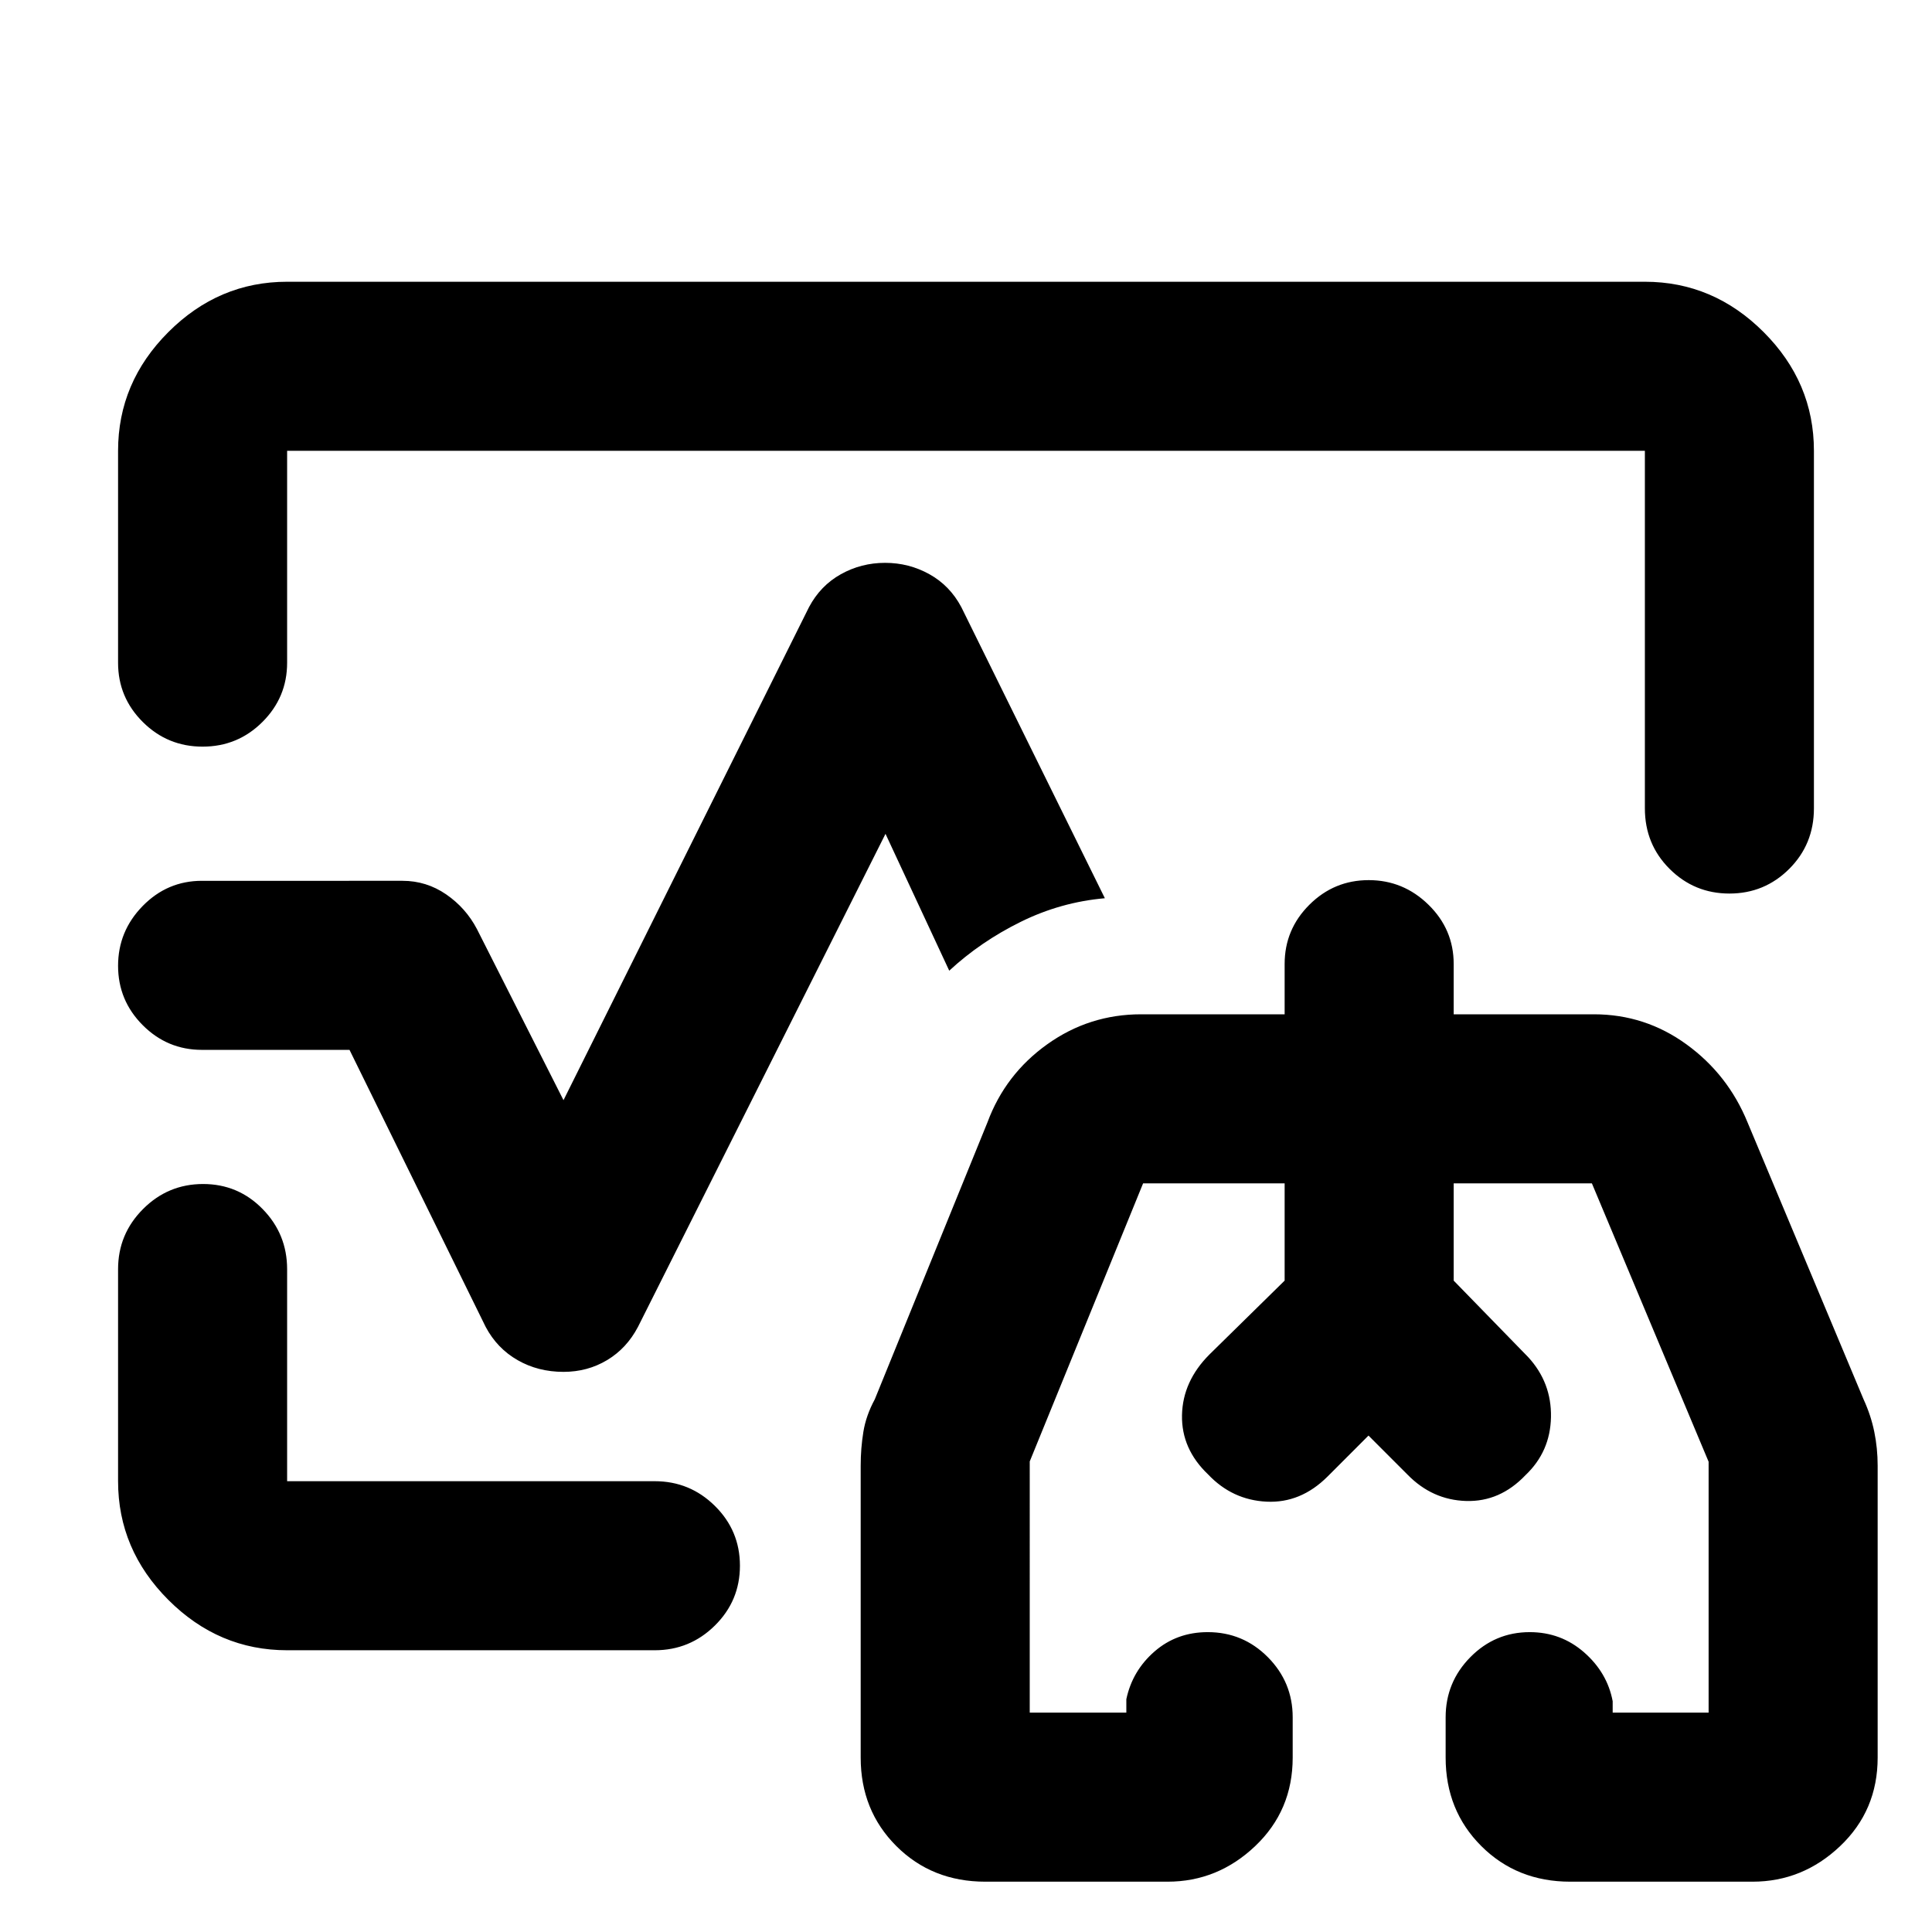 <svg xmlns="http://www.w3.org/2000/svg" height="40" viewBox="0 -960 960 960" width="40"><path d="M480-480ZM58.67-630.67V-736q0-34 25-59t59-25h674.66q34 0 59 25t25 59v177.67q0 17.83-12.28 30.08T859.34-516q-17.43 0-29.72-12.25t-12.29-30.08V-736H142.67v105.33q0 17.19-12.29 29.43Q118.1-589 100.67-589q-17.42 0-29.71-12.24t-12.29-29.43Zm84 490.67q-34 0-59-25t-25-59v-105.33q0-17.47 12.4-29.9 12.41-12.44 29.84-12.44 17.42 0 29.59 12.44 12.17 12.43 12.17 29.9V-224h182.66q17.47 0 29.9 12.28 12.44 12.29 12.44 29.71 0 17.43-12.44 29.72Q342.8-140 325.33-140H142.67ZM280-278.33q-12.67 0-22.83-5.84-10.17-5.83-15.84-16.5l-67.66-137.66h-73.34q-17.18 0-29.42-12.28-12.24-12.27-12.24-29.5 0-17.22 12.24-29.72t29.42-12.5H200q11.89 0 21.71 6.75 9.81 6.76 15.29 17.25l43 85 122-245q5.67-10.67 15.81-16.34 10.14-5.66 22-5.66t22.02 5.66Q472-669 477.67-658.33L549-513.67q-21.95 1.92-41.85 11.75-19.89 9.82-35.48 24.25l-31.67-68-123 245q-5.61 10.67-15.33 16.5-9.73 5.84-21.67 5.84ZM489.62-25q-26.51 0-44.23-17.69-17.72-17.7-17.72-43.98v-145.04q0-8.62 1.33-16.79t5.67-16.17l56-137.66q8.86-23.9 29.71-38.78Q541.23-456 567-456h71.33v-25q0-17.18 12.28-29.42 12.27-12.25 29.5-12.25 17.22 0 29.72 12.25 12.5 12.24 12.5 29.42v25H792q25.44 0 46.03 14.96 20.58 14.95 30.3 38.71L926-264.67q3.67 8 5.33 16.17 1.67 8.17 1.67 16.79v145.04q0 26.28-18.63 43.98Q895.74-25 870.79-25h-90.51q-26.5 0-44.22-17.69-17.73-17.7-17.73-43.98v-20q0-17.46 12.28-29.9Q742.88-149 760.12-149q15.55 0 27.05 10.08 11.5 10.09 14.16 24.25v5.67H849v-124.67L791-372h-68.67v48.33l37 38Q771-273 770.67-255.83 770.33-238.67 758-227q-12.67 13.33-29.5 12.83t-29.17-13.16L680-246.67l-20.33 20.34q-13.34 13.33-30.34 12.5-17-.84-29-13.5-13.33-12.67-13-29.5.34-16.84 13.67-30.17l37.33-36.67V-372H568l-56.33 138.18V-109h48v-6.67q3-14.16 14.04-23.75 11.04-9.58 26.41-9.58 17.51 0 29.86 12.43 12.35 12.44 12.35 29.9v20q0 26.28-18.63 43.98Q605.07-25 580.12-25h-90.5ZM680-241Zm-79-46 37.33-36.67V-372v48.33L601-287Zm158.33 1.33-37-38V-372v48.33l37 38Z"/></svg>